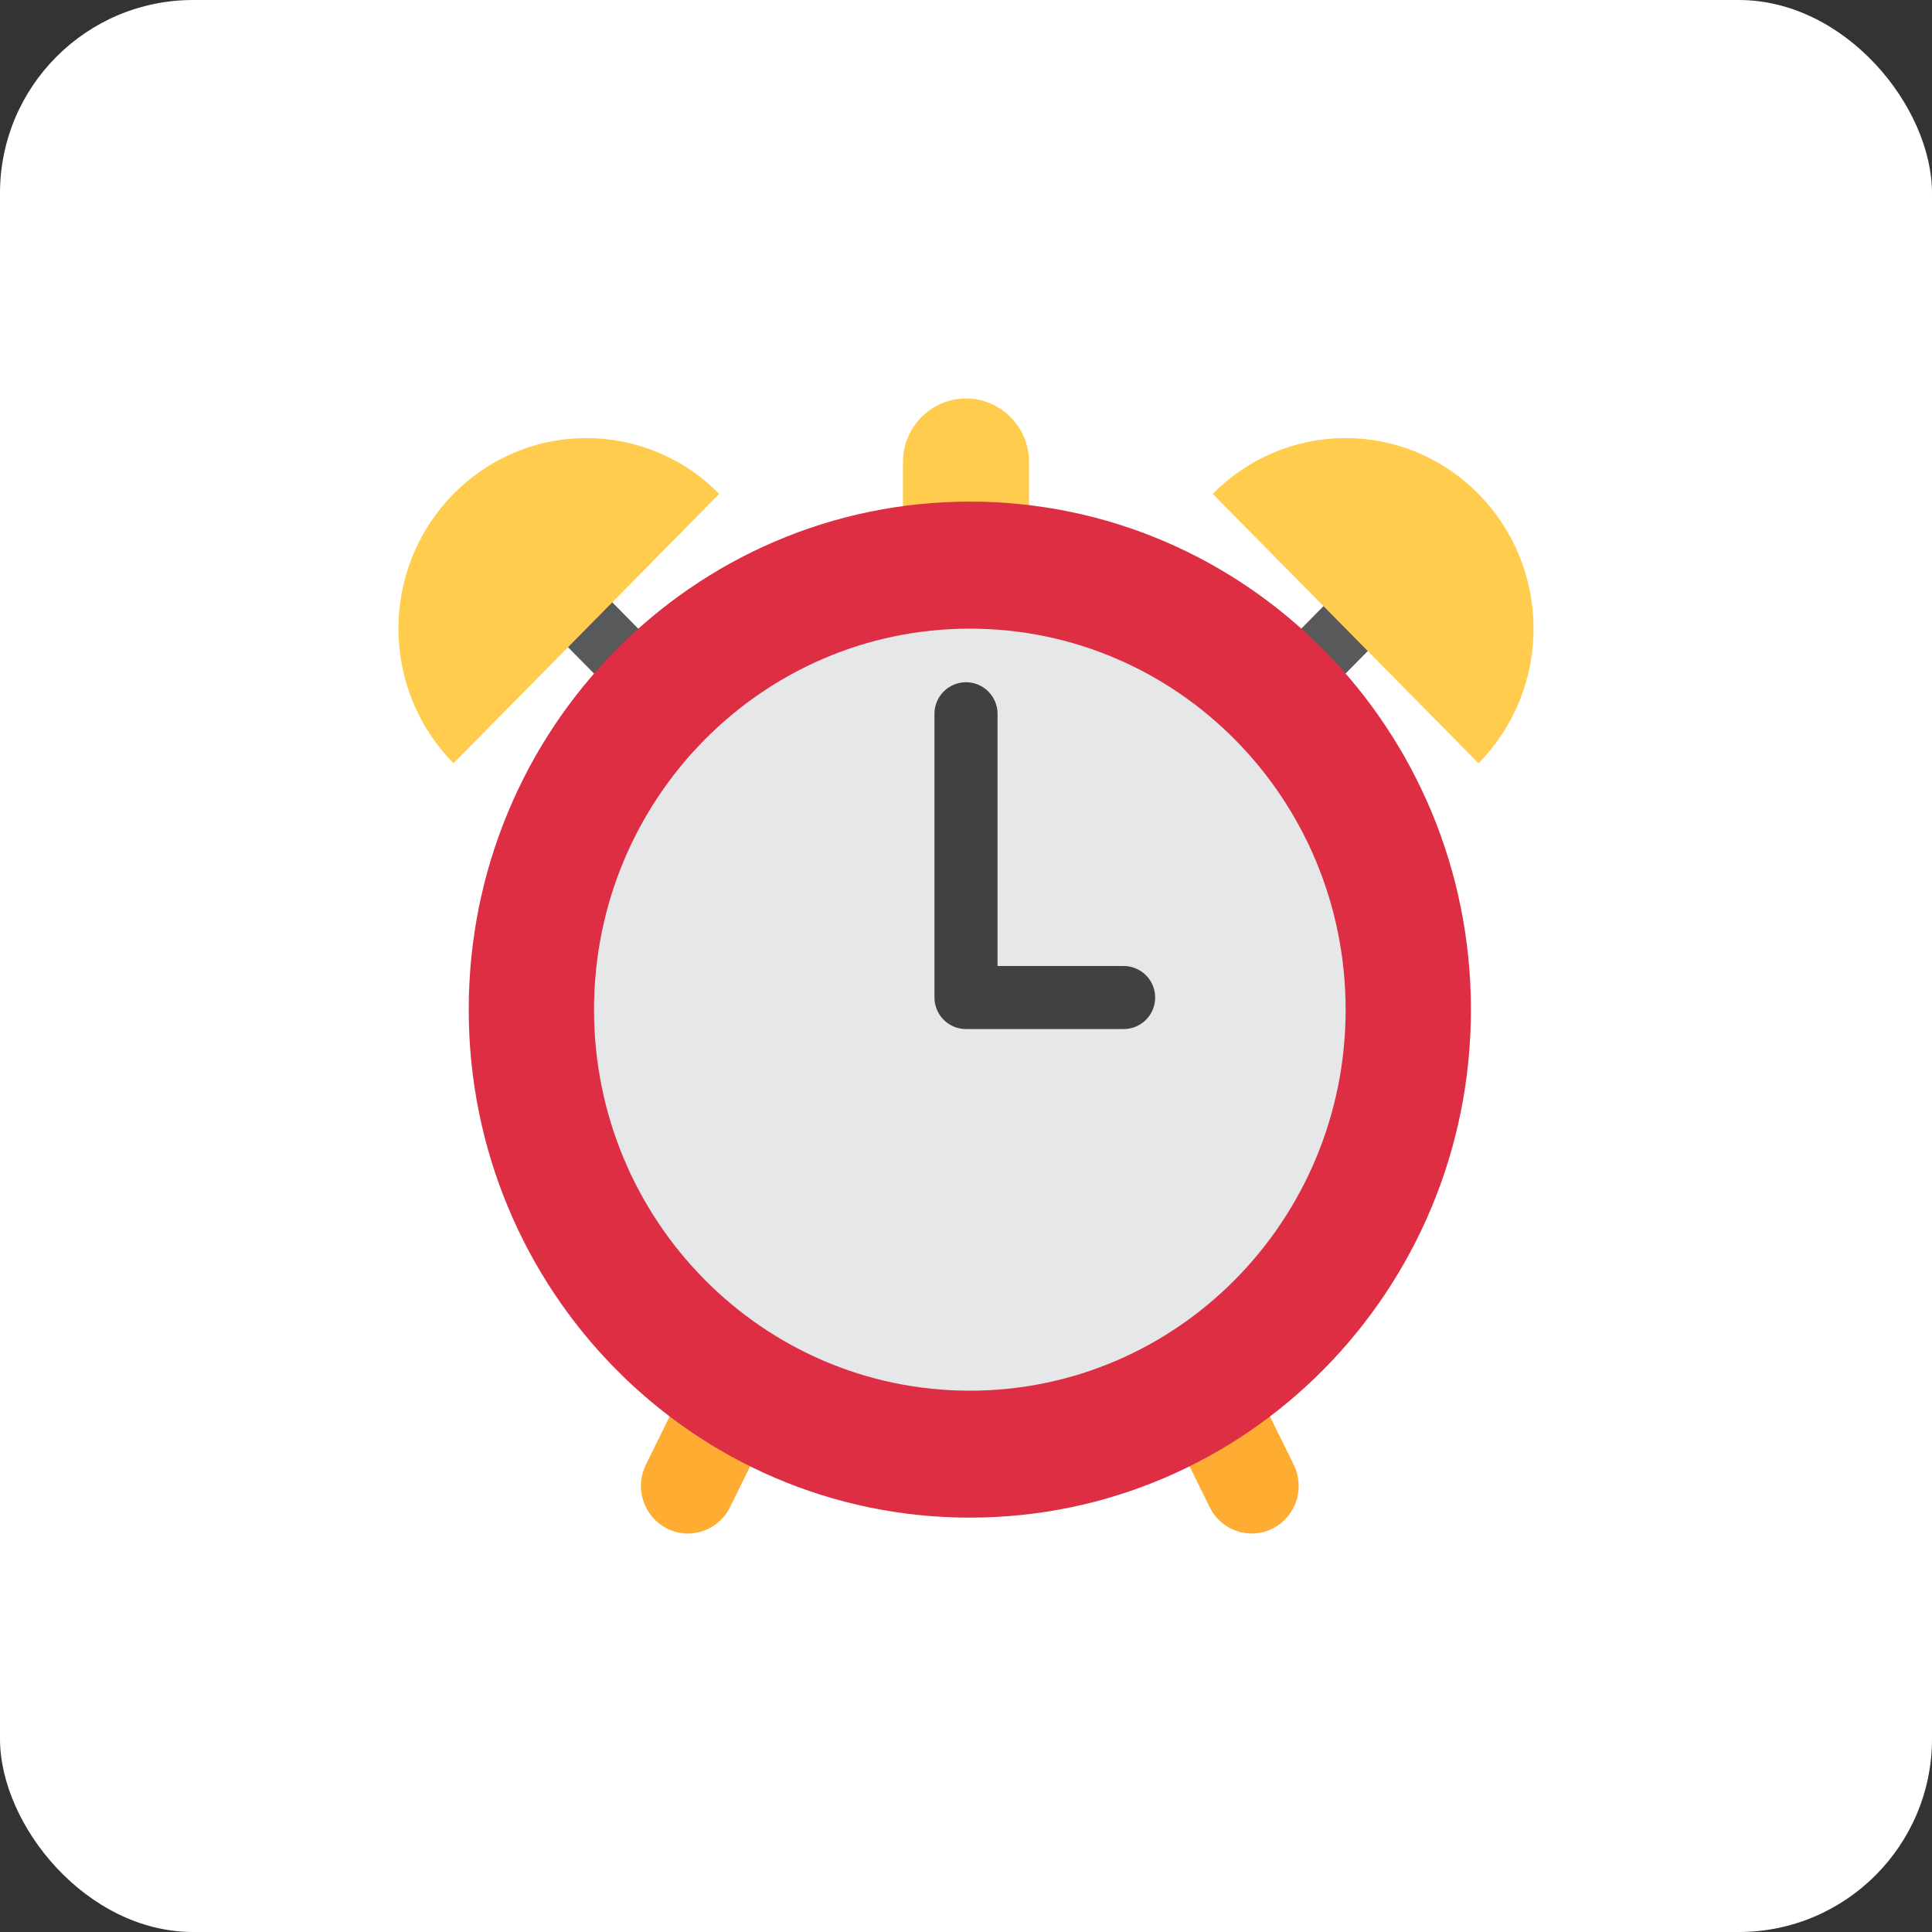 <svg xmlns="http://www.w3.org/2000/svg" width="80" height="80" viewBox="0 0 80 80" fill="none"><rect x="0" y="0" width="80" height="80" fill="#333333" stroke="none"/><rect width="80" height="80" rx="8" fill="white"></rect><g clip-path="url(#clip0_1088_9617)"><path d="M42.611 24.388C42.611 25.84 41.432 27.018 40 27.018C38.568 27.018 37.389 25.84 37.389 24.388V19.129C37.389 17.676 38.568 16.5 40 16.5C41.432 16.5 42.611 17.676 42.611 19.129V24.388Z" fill="#FFCC4D"></path><path d="M28.485 63.501C28.192 63.501 27.895 63.433 27.615 63.293C27.152 63.054 26.801 62.643 26.638 62.148C26.475 61.653 26.513 61.114 26.745 60.647L38.416 36.981C38.745 36.312 39.419 35.891 40.157 35.891C40.894 35.891 41.568 36.312 41.897 36.981L53.57 60.647C53.801 61.114 53.84 61.653 53.678 62.148C53.515 62.643 53.164 63.054 52.7 63.293C52.471 63.408 52.222 63.477 51.966 63.495C51.71 63.513 51.454 63.48 51.211 63.397C50.968 63.315 50.744 63.186 50.552 63.016C50.359 62.847 50.203 62.641 50.091 62.41L40.158 42.272L30.227 62.41C30.067 62.736 29.819 63.011 29.511 63.204C29.204 63.397 28.848 63.499 28.485 63.501Z" fill="#FFAC33"></path><path d="M40.158 43.123C39.987 43.123 39.818 43.089 39.661 43.022C39.504 42.956 39.361 42.859 39.242 42.738L21.085 24.331C20.579 23.816 20.579 22.985 21.085 22.472C21.592 21.959 22.413 21.959 22.918 22.472L40.158 39.948L57.395 22.47C57.515 22.349 57.658 22.252 57.815 22.186C57.973 22.12 58.142 22.086 58.312 22.086C58.483 22.086 58.652 22.12 58.81 22.186C58.967 22.252 59.11 22.349 59.23 22.47C59.473 22.718 59.609 23.052 59.609 23.4C59.609 23.747 59.473 24.081 59.23 24.329L41.076 42.738C40.956 42.859 40.813 42.956 40.655 43.022C40.498 43.088 40.329 43.122 40.158 43.123Z" fill="#58595B"></path><path d="M60.908 41.808C60.908 53.425 51.619 62.842 40.158 62.842C28.699 62.842 19.409 53.425 19.409 41.808C19.409 30.189 28.699 20.771 40.158 20.771C51.618 20.77 60.908 30.189 60.908 41.808Z" fill="#DD2E44"></path><path d="M55.72 41.809C55.72 50.522 48.755 57.585 40.158 57.585C31.564 57.585 24.597 50.522 24.597 41.809C24.597 33.094 31.564 26.031 40.158 26.031C48.755 26.03 55.72 33.094 55.72 41.809Z" fill="#E6E7E8"></path><path d="M55.719 18.141C54.694 18.14 53.68 18.345 52.735 18.741C51.791 19.138 50.934 19.72 50.217 20.451L61.222 31.606C62.687 30.12 63.505 28.116 63.5 26.029C63.5 21.674 60.016 18.141 55.719 18.141ZM24.281 18.141C25.306 18.14 26.32 18.345 27.265 18.742C28.209 19.138 29.066 19.72 29.783 20.451L18.778 31.606C17.314 30.12 16.495 28.116 16.5 26.029C16.5 21.674 19.983 18.141 24.281 18.141Z" fill="#FFCC4D"></path><path d="M46.528 42.611H40C39.654 42.611 39.322 42.474 39.077 42.229C38.832 41.984 38.694 41.652 38.694 41.306V29.556C38.694 29.209 38.832 28.877 39.077 28.632C39.322 28.387 39.654 28.25 40 28.25C40.346 28.25 40.678 28.387 40.923 28.632C41.168 28.877 41.306 29.209 41.306 29.556V40H46.528C46.874 40 47.206 40.138 47.451 40.382C47.696 40.627 47.833 40.959 47.833 41.306C47.833 41.652 47.696 41.984 47.451 42.229C47.206 42.474 46.874 42.611 46.528 42.611Z" fill="#414042"></path></g><defs><clipPath id="clip0_1088_9617"><rect width="47" height="47" fill="white" transform="translate(16.5 16.5)"></rect></clipPath></defs></svg>